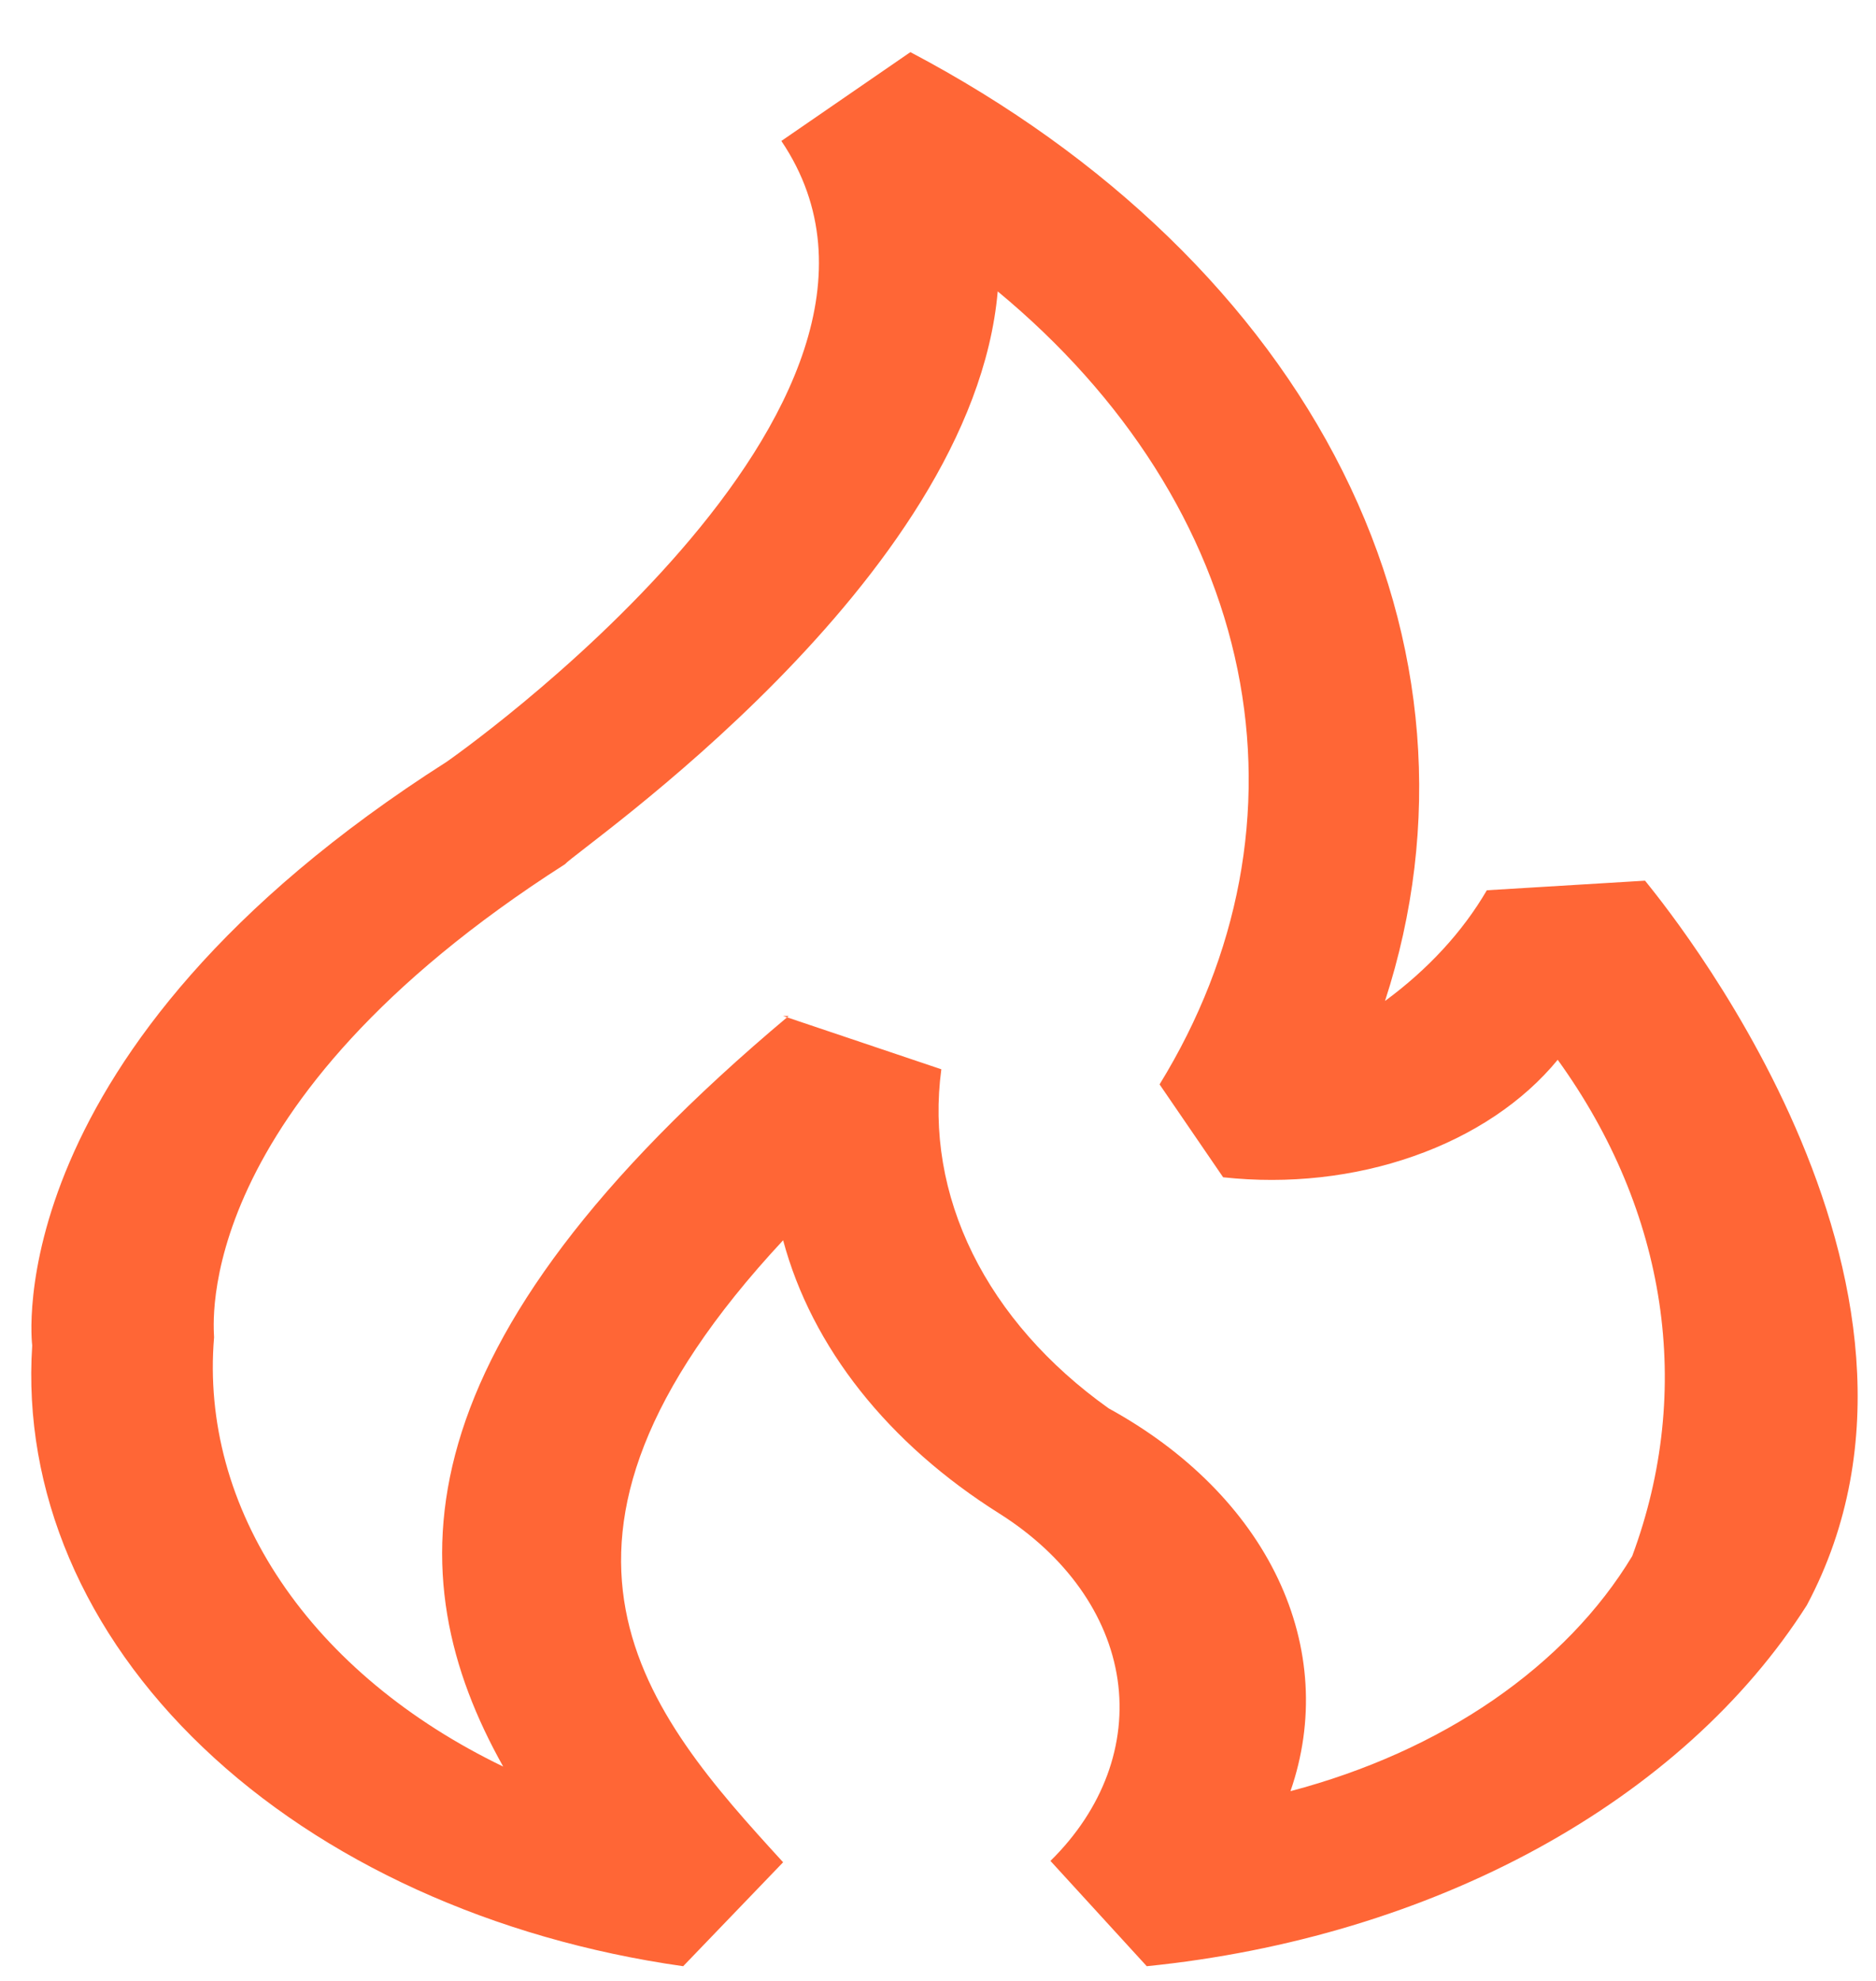 <svg width="18" height="19" viewBox="0 0 18 19" fill="none" xmlns="http://www.w3.org/2000/svg">
<path d="M11.003 18.859L10.079 17.849C10.583 17.353 10.813 16.73 10.723 16.11C10.632 15.49 10.226 14.92 9.59 14.518C8.522 13.847 7.789 12.922 7.514 11.896C4.793 14.82 6.206 16.433 7.514 17.862L6.555 18.859C4.733 18.601 3.096 17.856 1.948 16.761C0.8 15.667 0.218 14.297 0.309 12.905C0.309 12.905 -0.057 10.073 4.287 7.306C4.287 7.306 9.206 3.883 7.497 1.352L8.735 0.5C10.625 1.496 12.071 2.898 12.883 4.521C13.696 6.145 13.837 7.916 13.289 9.601C13.702 9.297 14.034 8.937 14.266 8.539L15.784 8.447C15.906 8.604 18.994 12.289 17.336 15.397C16.746 16.324 15.858 17.125 14.752 17.73C13.647 18.334 12.358 18.722 11.003 18.859ZM7.514 9.745L9.032 10.256C8.951 10.855 9.054 11.459 9.332 12.023C9.61 12.586 10.057 13.095 10.637 13.508C11.385 13.918 11.951 14.487 12.262 15.142C12.573 15.797 12.615 16.507 12.382 17.18C13.103 16.99 13.765 16.693 14.329 16.305C14.892 15.917 15.346 15.448 15.661 14.925C16.254 13.328 15.997 11.621 14.946 10.165C14.616 10.567 14.136 10.889 13.565 11.089C12.995 11.29 12.359 11.36 11.736 11.292L11.126 10.401C11.89 9.159 12.15 7.775 11.874 6.422C11.598 5.069 10.797 3.808 9.573 2.795C9.329 5.575 5.543 8.145 5.421 8.289C1.809 10.597 2.054 12.735 2.054 12.827C1.986 13.636 2.207 14.445 2.695 15.169C3.182 15.893 3.919 16.506 4.828 16.944C3.798 15.108 3.798 12.905 7.567 9.745H7.514Z" fill="#FF6636"/>
</svg>
